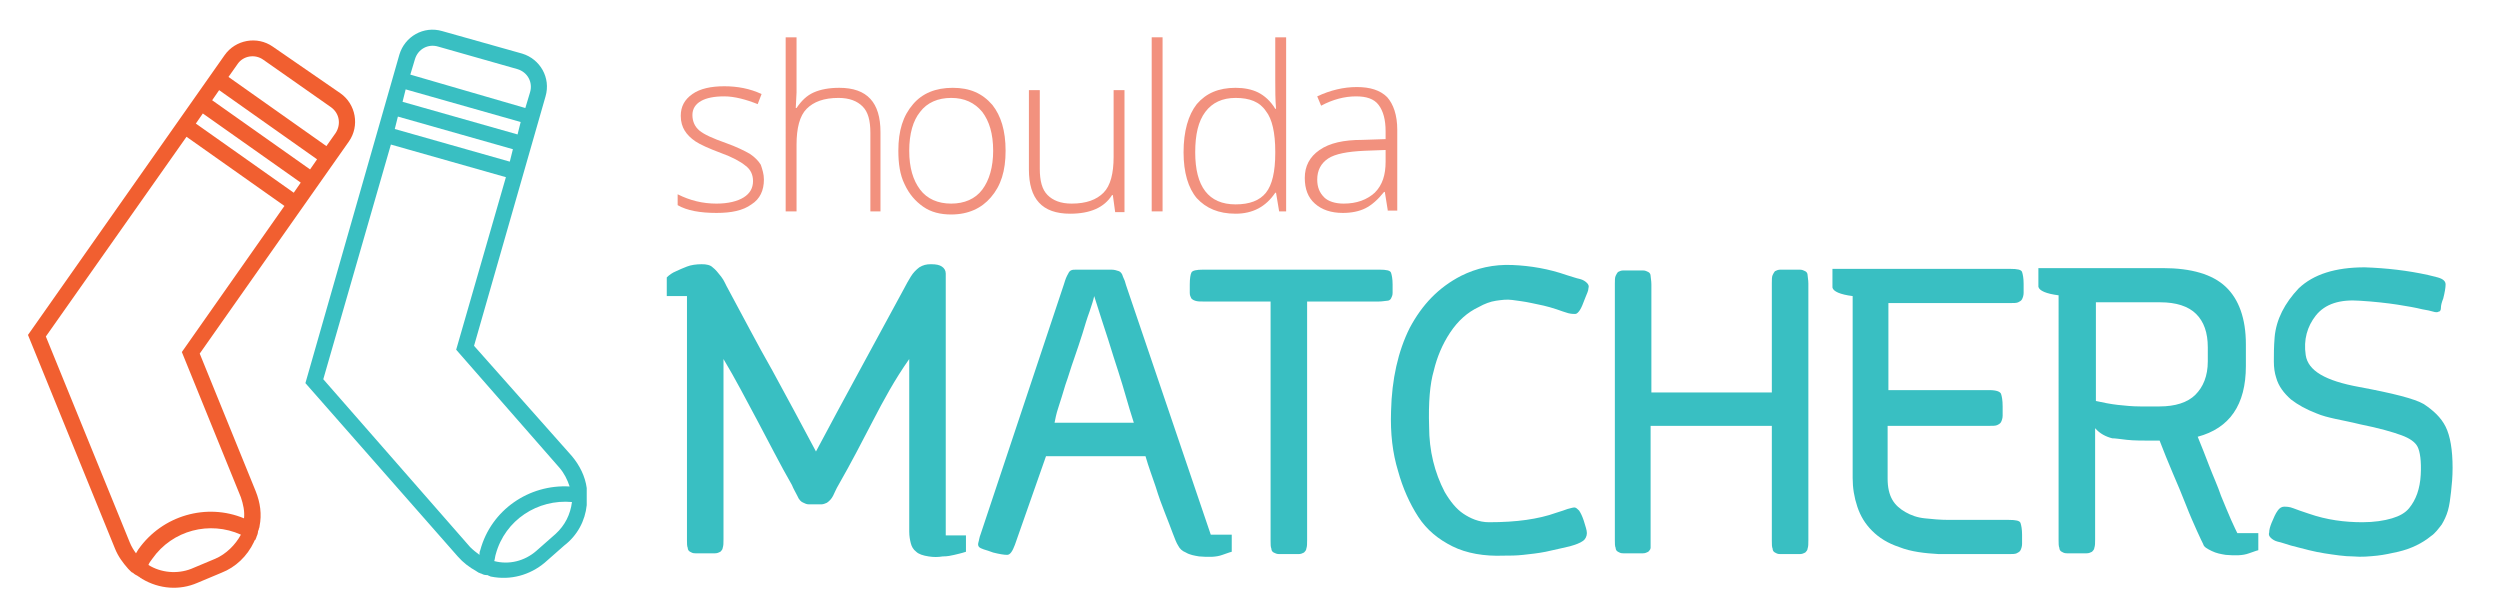 <?xml version="1.0" encoding="utf-8"?>
<!-- Generator: Adobe Illustrator 18.0.0, SVG Export Plug-In . SVG Version: 6.00 Build 0)  -->
<!DOCTYPE svg PUBLIC "-//W3C//DTD SVG 1.1//EN" "http://www.w3.org/Graphics/SVG/1.1/DTD/svg11.dtd">
<svg version="1.1" xmlns="http://www.w3.org/2000/svg" xmlns:xlink="http://www.w3.org/1999/xlink" x="0px" y="0px"
	 viewBox="0 0 321.7 78.1" enable-background="new 0 0 321.7 78.1" xml:space="preserve">
<g id="Layer_1">
	<g>
		<path fill="#F2917E" d="M98.3,23.1c0,1.4-0.5,2.5-1.6,3.2c-1.1,0.8-2.6,1.1-4.5,1.1c-2.1,0-3.8-0.3-5-1V25c1.6,0.8,3.2,1.2,5,1.2
			c1.5,0,2.7-0.3,3.5-0.8s1.2-1.2,1.2-2.1c0-0.8-0.3-1.5-1-2c-0.6-0.5-1.7-1.1-3.1-1.6c-1.6-0.6-2.7-1.1-3.3-1.5s-1.1-0.9-1.4-1.4
			c-0.3-0.5-0.5-1.1-0.5-1.9c0-1.2,0.5-2.1,1.5-2.8c1-0.7,2.4-1,4.1-1c1.7,0,3.3,0.3,4.8,1l-0.5,1.3c-1.5-0.6-3-1-4.3-1
			c-1.3,0-2.3,0.2-3,0.6c-0.7,0.4-1.1,1-1.1,1.8c0,0.8,0.3,1.5,0.9,2c0.6,0.5,1.7,1,3.4,1.6c1.4,0.5,2.4,1,3.1,1.4
			c0.6,0.4,1.1,0.9,1.4,1.4C98.1,21.8,98.3,22.4,98.3,23.1z"/>
		<path fill="#F2917E" d="M112,27.2V17.1c0-1.6-0.3-2.7-1-3.4c-0.7-0.7-1.7-1.1-3.1-1.1c-1.9,0-3.2,0.5-4.1,1.4
			c-0.9,0.9-1.3,2.5-1.3,4.6v8.6h-1.4V4.8h1.4v7.1l-0.1,2h0.1c0.6-0.9,1.3-1.6,2.2-2c0.9-0.4,2-0.6,3.3-0.6c3.6,0,5.3,1.9,5.3,5.7
			v10.2H112z"/>
		<path fill="#F2917E" d="M129.4,19.4c0,2.6-0.6,4.5-1.9,6c-1.2,1.4-2.9,2.2-5.1,2.2c-1.4,0-2.6-0.3-3.6-1c-1-0.7-1.8-1.6-2.4-2.9
			c-0.6-1.2-0.8-2.7-0.8-4.3c0-2.6,0.6-4.5,1.9-6c1.2-1.4,2.9-2.1,5.1-2.1c2.2,0,3.8,0.7,5.1,2.2C128.8,14.9,129.4,16.8,129.4,19.4z
			 M117,19.4c0,2.2,0.5,3.8,1.4,5c0.9,1.2,2.3,1.8,4,1.8s3.1-0.6,4-1.8c0.9-1.2,1.4-2.9,1.4-5c0-2.2-0.5-3.8-1.4-5
			c-1-1.2-2.3-1.8-4-1.8s-3.1,0.6-4,1.8C117.5,15.5,117,17.2,117,19.4z"/>
		<path fill="#F2917E" d="M133.8,11.6v10.1c0,1.6,0.3,2.7,1,3.4c0.7,0.7,1.7,1.1,3.1,1.1c1.9,0,3.2-0.5,4.1-1.4
			c0.9-0.9,1.3-2.5,1.3-4.6v-8.6h1.4v15.7h-1.2l-0.3-2.2h-0.1c-1,1.6-2.8,2.4-5.4,2.4c-3.6,0-5.3-1.9-5.3-5.7V11.6H133.8z"/>
		<path fill="#F2917E" d="M149.6,27.2h-1.4V4.8h1.4V27.2z"/>
		<path fill="#F2917E" d="M159,11.3c1.1,0,2.1,0.2,2.9,0.6c0.8,0.4,1.6,1.1,2.2,2.1h0.1c-0.1-1.2-0.1-2.4-0.1-3.6V4.8h1.4v22.4h-0.9
			l-0.4-2.4h-0.1c-1.2,1.8-2.9,2.7-5.1,2.7c-2.2,0-3.8-0.7-5-2c-1.1-1.3-1.7-3.3-1.7-5.9c0-2.7,0.6-4.8,1.7-6.2
			C155.2,12,156.8,11.3,159,11.3z M159,12.6c-1.7,0-3,0.6-3.9,1.8c-0.9,1.2-1.3,2.9-1.3,5.2c0,4.4,1.7,6.7,5.2,6.7
			c1.8,0,3.1-0.5,3.9-1.5s1.2-2.7,1.2-5.1v-0.2c0-2.4-0.4-4.2-1.2-5.2C162.1,13.1,160.8,12.6,159,12.6z"/>
		<path fill="#F2917E" d="M178.6,27.2l-0.4-2.5h-0.1c-0.8,1-1.6,1.7-2.4,2.1c-0.8,0.4-1.8,0.6-2.9,0.6c-1.5,0-2.7-0.4-3.6-1.2
			c-0.9-0.8-1.3-1.9-1.3-3.3c0-1.5,0.6-2.7,1.9-3.6s3.1-1.3,5.5-1.3l3-0.1v-1c0-1.5-0.3-2.6-0.9-3.4c-0.6-0.8-1.6-1.1-2.9-1.1
			c-1.5,0-3,0.4-4.5,1.2l-0.5-1.2c1.7-0.8,3.4-1.2,5.1-1.2c1.7,0,3,0.4,3.9,1.3c0.8,0.9,1.3,2.3,1.3,4.2v10.4H178.6z M172.9,26.2
			c1.7,0,3-0.5,4-1.4c1-1,1.4-2.3,1.4-4v-1.5l-2.7,0.1c-2.2,0.1-3.8,0.4-4.7,1c-0.9,0.6-1.4,1.5-1.4,2.7c0,1,0.3,1.7,0.9,2.3
			C170.9,25.9,171.8,26.2,172.9,26.2z"/>
		<path fill="#39BFC2" d="M112.3,54.2c-1.4,2.7-2.8,5.4-4.4,8.2c-0.3,0.5-0.5,1-0.7,1.4c-0.2,0.4-0.5,0.7-0.8,0.9
			c-0.2,0.1-0.5,0.2-0.7,0.2c-0.3,0-0.5,0-0.8,0s-0.6,0-0.8,0c-0.3,0-0.5-0.1-0.7-0.2c-0.3-0.1-0.6-0.4-0.8-0.9
			c-0.2-0.4-0.5-0.9-0.7-1.4c-1.5-2.6-2.9-5.4-4.4-8.2c-1.5-2.8-2.9-5.5-4.4-8v23.2c0,0.5,0,0.8-0.1,1.1c0,0.2-0.2,0.4-0.3,0.5
			c-0.2,0.1-0.4,0.2-0.7,0.2s-0.7,0-1.3,0c-0.5,0-0.8,0-1.2,0s-0.5-0.1-0.7-0.2c-0.2-0.1-0.3-0.3-0.3-0.5c-0.1-0.2-0.1-0.6-0.1-1
			V38.1h-2.6v-2.4c0.3-0.3,0.7-0.6,1.2-0.8c0.4-0.2,0.9-0.4,1.4-0.6c0.5-0.2,1.2-0.3,1.9-0.3c0.6,0,1.1,0.1,1.4,0.4h0
			c0.4,0.3,0.7,0.7,1.1,1.2s0.6,1.1,0.9,1.6c1.9,3.5,3.7,7,5.7,10.5c1.9,3.5,3.8,7,5.6,10.4c1.8-3.4,3.7-6.9,5.6-10.4
			s3.8-7,5.7-10.5c0.3-0.6,0.6-1.1,0.9-1.6s0.7-0.9,1.1-1.2c0.5-0.3,0.9-0.4,1.5-0.4c0.7,0,1.1,0.1,1.4,0.3c0.3,0.2,0.5,0.5,0.5,0.9
			l0,30.8v2.9h2.6V71c-0.6,0.2-1.1,0.3-1.5,0.4c-0.4,0.1-0.9,0.2-1.5,0.2c-0.6,0.1-1.2,0.1-1.8,0c-0.7-0.1-1.3-0.3-1.6-0.6
			c-0.4-0.3-0.6-0.7-0.7-1.1c-0.1-0.4-0.2-0.9-0.2-1.5v-1.7v-0.4V46.2C115.1,48.9,113.7,51.5,112.3,54.2z"/>
		<path fill="#39BFC2" d="M130.6,70.1c-0.3,0.8-0.6,1.3-1,1.3c-0.4,0-1-0.1-1.8-0.3c-0.5-0.2-0.9-0.3-1.2-0.4
			c-0.3-0.1-0.5-0.2-0.6-0.3c-0.1-0.1-0.2-0.3-0.1-0.6s0.1-0.6,0.3-1.1l10.7-32.1c0.1-0.3,0.2-0.7,0.4-1.1c0.2-0.4,0.3-0.6,0.5-0.7
			c0.2-0.1,0.4-0.1,0.7-0.1c0.3,0,0.6,0,0.9,0h2.5c0.4,0,0.7,0,1.1,0c0.4,0,0.7,0.1,1,0.2c0.2,0.1,0.4,0.3,0.5,0.7
			c0.2,0.4,0.3,0.7,0.4,1.1l10.9,32.1h2.7v2.2c0,0-0.4,0.1-1.2,0.4s-1.8,0.3-3,0.2c-0.6-0.1-1.2-0.2-1.7-0.5c-0.5-0.2-0.8-0.5-1-0.9
			c-0.2-0.3-0.4-0.8-0.7-1.6s-0.6-1.6-1-2.6c-0.4-1-0.8-2.1-1.2-3.4c-0.4-1.2-0.9-2.5-1.3-3.9h-12.8L130.6,70.1z M140.8,38.1
			c-0.1,0.5-0.3,1.1-0.6,2c-0.3,0.8-0.6,1.8-0.9,2.8c-0.3,1-0.7,2.1-1.1,3.3c-0.4,1.1-0.7,2.2-1.1,3.3c-0.3,1-0.6,2-0.9,2.9
			c-0.3,0.9-0.4,1.5-0.5,2h10.2c-0.4-1.2-0.7-2.3-1-3.3s-0.6-2.1-1-3.3c-0.4-1.2-0.8-2.5-1.3-4.1C142.1,42.2,141.5,40.3,140.8,38.1z
			"/>
		<path fill="#39BFC2" d="M154.9,38.8c-0.5,0-0.8,0-1.1-0.1s-0.4-0.2-0.5-0.3c-0.1-0.2-0.2-0.4-0.2-0.7c0-0.3,0-0.6,0-1.1
			c0-0.8,0.1-1.3,0.2-1.5c0.1-0.3,0.7-0.4,1.5-0.4h22.7c0.9,0,1.4,0.1,1.5,0.4c0.1,0.3,0.2,0.8,0.2,1.5c0,0.5,0,0.8,0,1.1
			c0,0.3-0.1,0.5-0.2,0.7c-0.1,0.2-0.3,0.3-0.5,0.3s-0.6,0.1-1.1,0.1h-9.2v30.7c0,0.5,0,0.8-0.1,1.1c0,0.2-0.2,0.4-0.3,0.5
			c-0.2,0.1-0.4,0.2-0.7,0.2s-0.7,0-1.3,0c-0.5,0-0.8,0-1.2,0c-0.3,0-0.5-0.1-0.7-0.2c-0.2-0.1-0.3-0.3-0.3-0.5
			c-0.1-0.2-0.1-0.6-0.1-1V38.8H154.9z"/>
		<path fill="#39BFC2" d="M191.6,67.2c1.8,0,3.4-0.1,4.8-0.3s2.7-0.5,3.8-0.9c0.7-0.2,1.2-0.4,1.5-0.5c0.4-0.1,0.7-0.2,0.9-0.2
			c0.2,0,0.4,0.2,0.6,0.4c0.2,0.3,0.4,0.7,0.6,1.3c0.2,0.7,0.4,1.2,0.4,1.6c0,0.4-0.2,0.8-0.5,1c-0.4,0.3-1,0.5-1.7,0.7
			c-0.8,0.2-1.8,0.4-3.1,0.7c-1,0.2-2,0.3-2.9,0.4c-0.9,0.1-1.7,0.1-2.5,0.1c-2.5,0.1-4.8-0.3-6.6-1.2s-3.3-2.1-4.4-3.8
			c-1.1-1.7-2-3.7-2.6-5.9c-0.7-2.3-1-4.8-0.9-7.7c0.1-4.1,0.9-7.7,2.4-10.7c1.6-3,3.7-5.2,6.6-6.7c2-1,4.2-1.5,6.6-1.4
			c2.4,0.1,4.7,0.5,7,1.3c0.7,0.2,1.2,0.4,1.7,0.5c0.4,0.1,0.7,0.3,0.9,0.5c0.2,0.2,0.3,0.4,0.2,0.7c0,0.3-0.2,0.7-0.4,1.2
			c-0.3,0.8-0.5,1.3-0.7,1.6s-0.4,0.5-0.6,0.5c-0.2,0-0.5,0-0.9-0.1c-0.4-0.1-0.9-0.3-1.5-0.5c-1.2-0.4-2.2-0.6-3.2-0.8
			c-0.9-0.2-1.8-0.3-2.5-0.4c-0.7-0.1-1.4,0-2.1,0.1c-0.7,0.1-1.5,0.4-2.2,0.8c-1.5,0.7-2.7,1.8-3.7,3.3c-1,1.5-1.7,3.2-2.1,4.9
			c-0.5,1.7-0.7,4.1-0.6,7.2c0,3.1,0.7,5.9,2,8.4c0.7,1.2,1.5,2.2,2.4,2.8S190.3,67.2,191.6,67.2z"/>
		<path fill="#39BFC2" d="M212.4,70.5c0,0.2-0.2,0.4-0.3,0.5c-0.2,0.1-0.4,0.2-0.7,0.2c-0.3,0-0.7,0-1.3,0c-0.5,0-0.8,0-1.2,0
			s-0.5-0.1-0.7-0.2c-0.2-0.1-0.3-0.3-0.3-0.5c-0.1-0.2-0.1-0.6-0.1-1v-33c0-0.4,0-0.8,0.1-1c0.1-0.2,0.2-0.4,0.3-0.5
			c0.2-0.1,0.4-0.2,0.7-0.2s0.7,0,1.2,0c0.6,0,1,0,1.3,0c0.3,0,0.5,0.1,0.7,0.2c0.2,0.1,0.3,0.3,0.3,0.5c0,0.2,0.1,0.6,0.1,1.1v13.9
			H228V36.4c0-0.4,0-0.8,0.1-1c0.1-0.2,0.2-0.4,0.3-0.5c0.2-0.1,0.4-0.2,0.7-0.2s0.7,0,1.2,0c0.6,0,1,0,1.3,0c0.3,0,0.5,0.1,0.7,0.2
			c0.2,0.1,0.3,0.3,0.3,0.5c0,0.2,0.1,0.6,0.1,1.1v33c0,0.5,0,0.8-0.1,1.1c0,0.2-0.2,0.4-0.3,0.5c-0.2,0.1-0.4,0.2-0.7,0.2
			c-0.3,0-0.7,0-1.3,0c-0.5,0-0.8,0-1.2,0s-0.5-0.1-0.7-0.2c-0.2-0.1-0.3-0.3-0.3-0.5c-0.1-0.2-0.1-0.6-0.1-1V54.8h-15.6v14.7
			C212.4,69.9,212.4,70.3,212.4,70.5z"/>
		<path fill="#39BFC2" d="M244.4,70.4c-1.5-0.5-2.6-1.2-3.5-2.1c-0.9-0.9-1.5-1.9-1.9-3.1c-0.4-1.2-0.6-2.4-0.6-3.7V38.1v0
			c-1.6-0.2-2.5-0.6-2.6-1.1v-2.4h22.9c0.9,0,1.4,0.1,1.5,0.4c0.1,0.3,0.2,0.8,0.2,1.5c0,0.5,0,0.8,0,1.2c0,0.3-0.1,0.6-0.2,0.8
			c-0.1,0.2-0.3,0.3-0.5,0.4c-0.2,0.1-0.6,0.1-1.1,0.1h-15.6v11.2h13c0.9,0,1.4,0.2,1.5,0.5c0.1,0.3,0.2,0.8,0.2,1.6
			c0,0.5,0,0.8,0,1.2c0,0.3-0.1,0.6-0.2,0.8c-0.1,0.2-0.3,0.3-0.5,0.4c-0.2,0.1-0.6,0.1-1.1,0.1h-13v6.8c0,1.1,0.2,2,0.6,2.7
			c0.4,0.7,1,1.2,1.7,1.6c0.7,0.4,1.5,0.7,2.5,0.8c0.9,0.1,2,0.2,3.1,0.2h7.7c0.9,0,1.4,0.1,1.5,0.4c0.1,0.3,0.2,0.8,0.2,1.5
			c0,0.5,0,0.8,0,1.2c0,0.3-0.1,0.6-0.2,0.8s-0.3,0.3-0.5,0.4c-0.2,0.1-0.6,0.1-1.1,0.1h-8.9C247.7,71.2,245.9,71,244.4,70.4z"/>
		<path fill="#39BFC2" d="M282.8,56.2c0.5,1.2,1,2.5,1.5,3.8s1.1,2.6,1.5,3.8c0.5,1.2,0.9,2.2,1.3,3.1c0.4,0.9,0.7,1.5,0.8,1.7h2.7
			v2.2c0,0-0.4,0.1-1.2,0.4s-1.8,0.3-3,0.2c-0.6-0.1-1.2-0.2-1.8-0.5s-1-0.5-1.1-0.9c-0.1-0.2-0.4-0.8-0.8-1.7
			c-0.4-0.9-0.9-2-1.4-3.3c-0.5-1.3-1.1-2.7-1.7-4.1s-1.2-2.9-1.7-4.2h-0.7c-1.4,0-2.6,0-3.5-0.1c-0.9-0.1-1.5-0.2-1.9-0.2
			c-0.8-0.2-1.6-0.6-2.2-1.3v14.3c0,0.5,0,0.8-0.1,1.1c0,0.2-0.2,0.4-0.3,0.5c-0.2,0.1-0.4,0.2-0.7,0.2s-0.7,0-1.3,0
			c-0.5,0-0.8,0-1.2,0s-0.5-0.1-0.7-0.2c-0.2-0.1-0.3-0.3-0.3-0.5c-0.1-0.2-0.1-0.6-0.1-1V38c-1.6-0.2-2.5-0.6-2.6-1.1v-2.4h16
			c3.7,0,6.4,0.8,8.1,2.4c1.7,1.6,2.6,4.1,2.6,7.4v2.8C289,52.1,286.9,55.1,282.8,56.2z M277.9,52.3c2,0,3.6-0.5,4.6-1.5
			c1-1,1.6-2.4,1.6-4.3v-1.8c0-1.9-0.5-3.3-1.5-4.3c-1-1-2.6-1.5-4.6-1.5h-8.3v12.7c0.9,0.2,1.9,0.4,2.8,0.5s1.9,0.2,2.9,0.2H277.9z
			"/>
		<path fill="#39BFC2" d="M303.7,38.7c-2.6-0.2-4.5,0.4-5.7,1.9c-1.1,1.4-1.6,3.1-1.3,5.1c0.3,2,2.5,3.3,6.9,4.1
			c4.3,0.8,7.1,1.5,8.3,2.2c1.2,0.8,2.2,1.7,2.8,2.9c0.6,1.2,0.9,3,0.9,5.3c0,1.2-0.1,2.2-0.2,3.1c-0.1,0.9-0.2,1.7-0.4,2.4
			c-0.2,0.7-0.5,1.3-0.8,1.8c-0.4,0.5-0.8,1.1-1.4,1.5c-1.1,0.9-2.5,1.6-4.2,2c-0.9,0.2-1.8,0.4-2.7,0.5c-1,0.1-2,0.2-3.1,0.1
			c-1.1,0-2.4-0.2-3.7-0.4c-1.3-0.2-2.8-0.6-4.3-1c-0.7-0.2-1.2-0.4-1.7-0.5c-0.4-0.1-0.7-0.3-0.9-0.5c-0.2-0.2-0.3-0.4-0.2-0.7
			c0-0.3,0.1-0.7,0.3-1.2c0.3-0.7,0.5-1.2,0.8-1.6c0.2-0.3,0.5-0.5,0.8-0.5s0.7,0,1.2,0.2c0.5,0.2,1.1,0.4,2,0.7
			c2.3,0.8,4.6,1.1,6.9,1.1c1.5,0,2.8-0.2,3.8-0.5c1-0.3,1.7-0.7,2.2-1.3c0.9-1.1,1.4-2.5,1.5-4.3s-0.1-3-0.4-3.6
			c-0.3-0.6-1-1.1-2.1-1.5c-1.1-0.4-2.8-0.9-5.3-1.4c-1.2-0.3-2.3-0.5-3.2-0.7c-0.9-0.2-1.7-0.4-2.4-0.7c-1.3-0.5-2.4-1.1-3.3-1.8
			c-0.9-0.8-1.6-1.7-1.9-2.8c-0.2-0.6-0.3-1.3-0.3-2.1c0-0.9,0-1.9,0.1-3.1c0.2-2.3,1.3-4.4,3.1-6.3c1.9-1.8,4.7-2.7,8.5-2.7
			c2.8,0.1,5.5,0.4,8.2,1l1.2,0.3c0.7,0.2,1,0.5,1,0.9c0,0.4-0.1,1-0.3,1.8c-0.2,0.5-0.3,0.9-0.3,1.2c0,0.3-0.1,0.5-0.3,0.5
			c-0.1,0.1-0.4,0.1-0.7,0c-0.3-0.1-0.8-0.2-1.4-0.3c-0.8-0.2-1.9-0.4-3.2-0.6S305.4,38.8,303.7,38.7z"/>
	</g>
	<g>
		<g>
			<path fill="#F15F30" d="M32.7,69.7c0-0.1,0.1-0.2,0.2-0.3c0,0,0,0,0,0c0-0.1,0.1-0.2,0.1-0.3c0.1-0.2,0.2-0.5,0.2-0.7
				c0-0.1,0.1-0.2,0.1-0.3c0-0.1,0.1-0.2,0.1-0.4c0.3-1.5,0.1-3-0.5-4.5l-7.2-17.7l19.2-27.3c1.4-2,0.9-4.8-1.1-6.2L35.1,6
				c-2-1.4-4.8-0.9-6.2,1.1l-25.3,36l11.2,27.5c0.4,1,1,1.8,1.7,2.6c0.1,0.1,0.2,0.2,0.3,0.3c0.1,0.1,0.2,0.2,0.3,0.2
				c0.2,0.2,0.4,0.3,0.6,0.4c0,0,0,0,0,0l0,0c0.1,0.1,0.2,0.1,0.3,0.2c0.1,0.1,0.2,0.1,0.3,0.2c2.2,1.3,4.8,1.5,7.1,0.5l3.1-1.3
				C30.3,73,31.8,71.6,32.7,69.7z M25.2,15.9l0.9-1.3l12.6,8.9l-0.9,1.3 M27.3,12.9l0.9-1.3l12.6,8.9l-0.9,1.3L27.3,12.9z M33.9,7.7
				l8.7,6.1c1.1,0.8,1.3,2.2,0.6,3.3L42,18.8L29.4,9.9l1.2-1.7C31.3,7.2,32.8,6.9,33.9,7.7z M24,17.6l12.6,8.9L23.4,45.3L31,64
				c0.3,0.9,0.5,1.8,0.4,2.7l0,0c-4.8-2-10.5-0.4-13.6,4c-0.1,0.2-0.2,0.3-0.3,0.5c-0.3-0.4-0.6-0.9-0.8-1.4L5.9,43.3 M27.7,71.9
				l-3.1,1.3c-1.8,0.7-3.9,0.5-5.5-0.5c0.1-0.3,0.3-0.5,0.5-0.8c2.6-3.7,7.4-4.9,11.4-3.1C30.3,70.1,29.1,71.3,27.7,71.9z"/>
		</g>
		<g>
			<g>
				<path fill="#39BFC2" d="M75.5,65c0-0.1,0-0.2,0-0.3c0,0,0,0,0,0c0-0.1,0-0.2,0-0.4c0-0.2,0-0.5,0-0.7c0-0.1,0-0.2,0-0.4
					c0-0.1,0-0.2,0-0.4c-0.2-1.5-0.9-2.9-1.9-4.1L61,44.5l9.2-32.1c0.7-2.4-0.7-4.8-3-5.5L56.9,4c-2.4-0.7-4.8,0.7-5.5,3L39.3,49.3
					l19.6,22.3c0.7,0.8,1.5,1.4,2.4,1.9c0.1,0.1,0.2,0.1,0.3,0.2c0.1,0,0.2,0.1,0.3,0.1c0.2,0.1,0.4,0.2,0.7,0.2c0,0,0,0,0,0l0,0
					c0.1,0,0.2,0,0.3,0.1c0.1,0,0.2,0.1,0.3,0.1c2.5,0.5,5-0.2,6.9-1.8l2.5-2.2C74.3,68.9,75.3,67,75.5,65z M50.8,16.6l0.4-1.6
					l14.8,4.2l-0.4,1.6 M51.8,13.1l0.4-1.6l14.8,4.2l-0.4,1.6L51.8,13.1z M66.6,8.9c1.3,0.4,2,1.7,1.6,3l-0.6,2L52.8,9.6l0.6-2
					c0.4-1.3,1.7-2,3-1.6 M61.8,70.8c-0.1,0.2-0.1,0.4-0.1,0.6c-0.4-0.3-0.8-0.6-1.2-1L41.6,48.8l8.7-30.2l14.8,4.2L58.7,45L72,60.2
					c0.6,0.7,1,1.5,1.3,2.4l0,0C68.1,62.3,63.2,65.6,61.8,70.8z M71.5,68.7l-2.5,2.2c-1.5,1.3-3.5,1.8-5.4,1.3
					c0.1-0.3,0.1-0.6,0.2-0.9c1.2-4.4,5.4-7.1,9.8-6.7C73.4,66.2,72.7,67.6,71.5,68.7z"/>
			</g>
		</g>
	</g>
</g>
<g id="Layer_2" display="none">
</g>
</svg>
